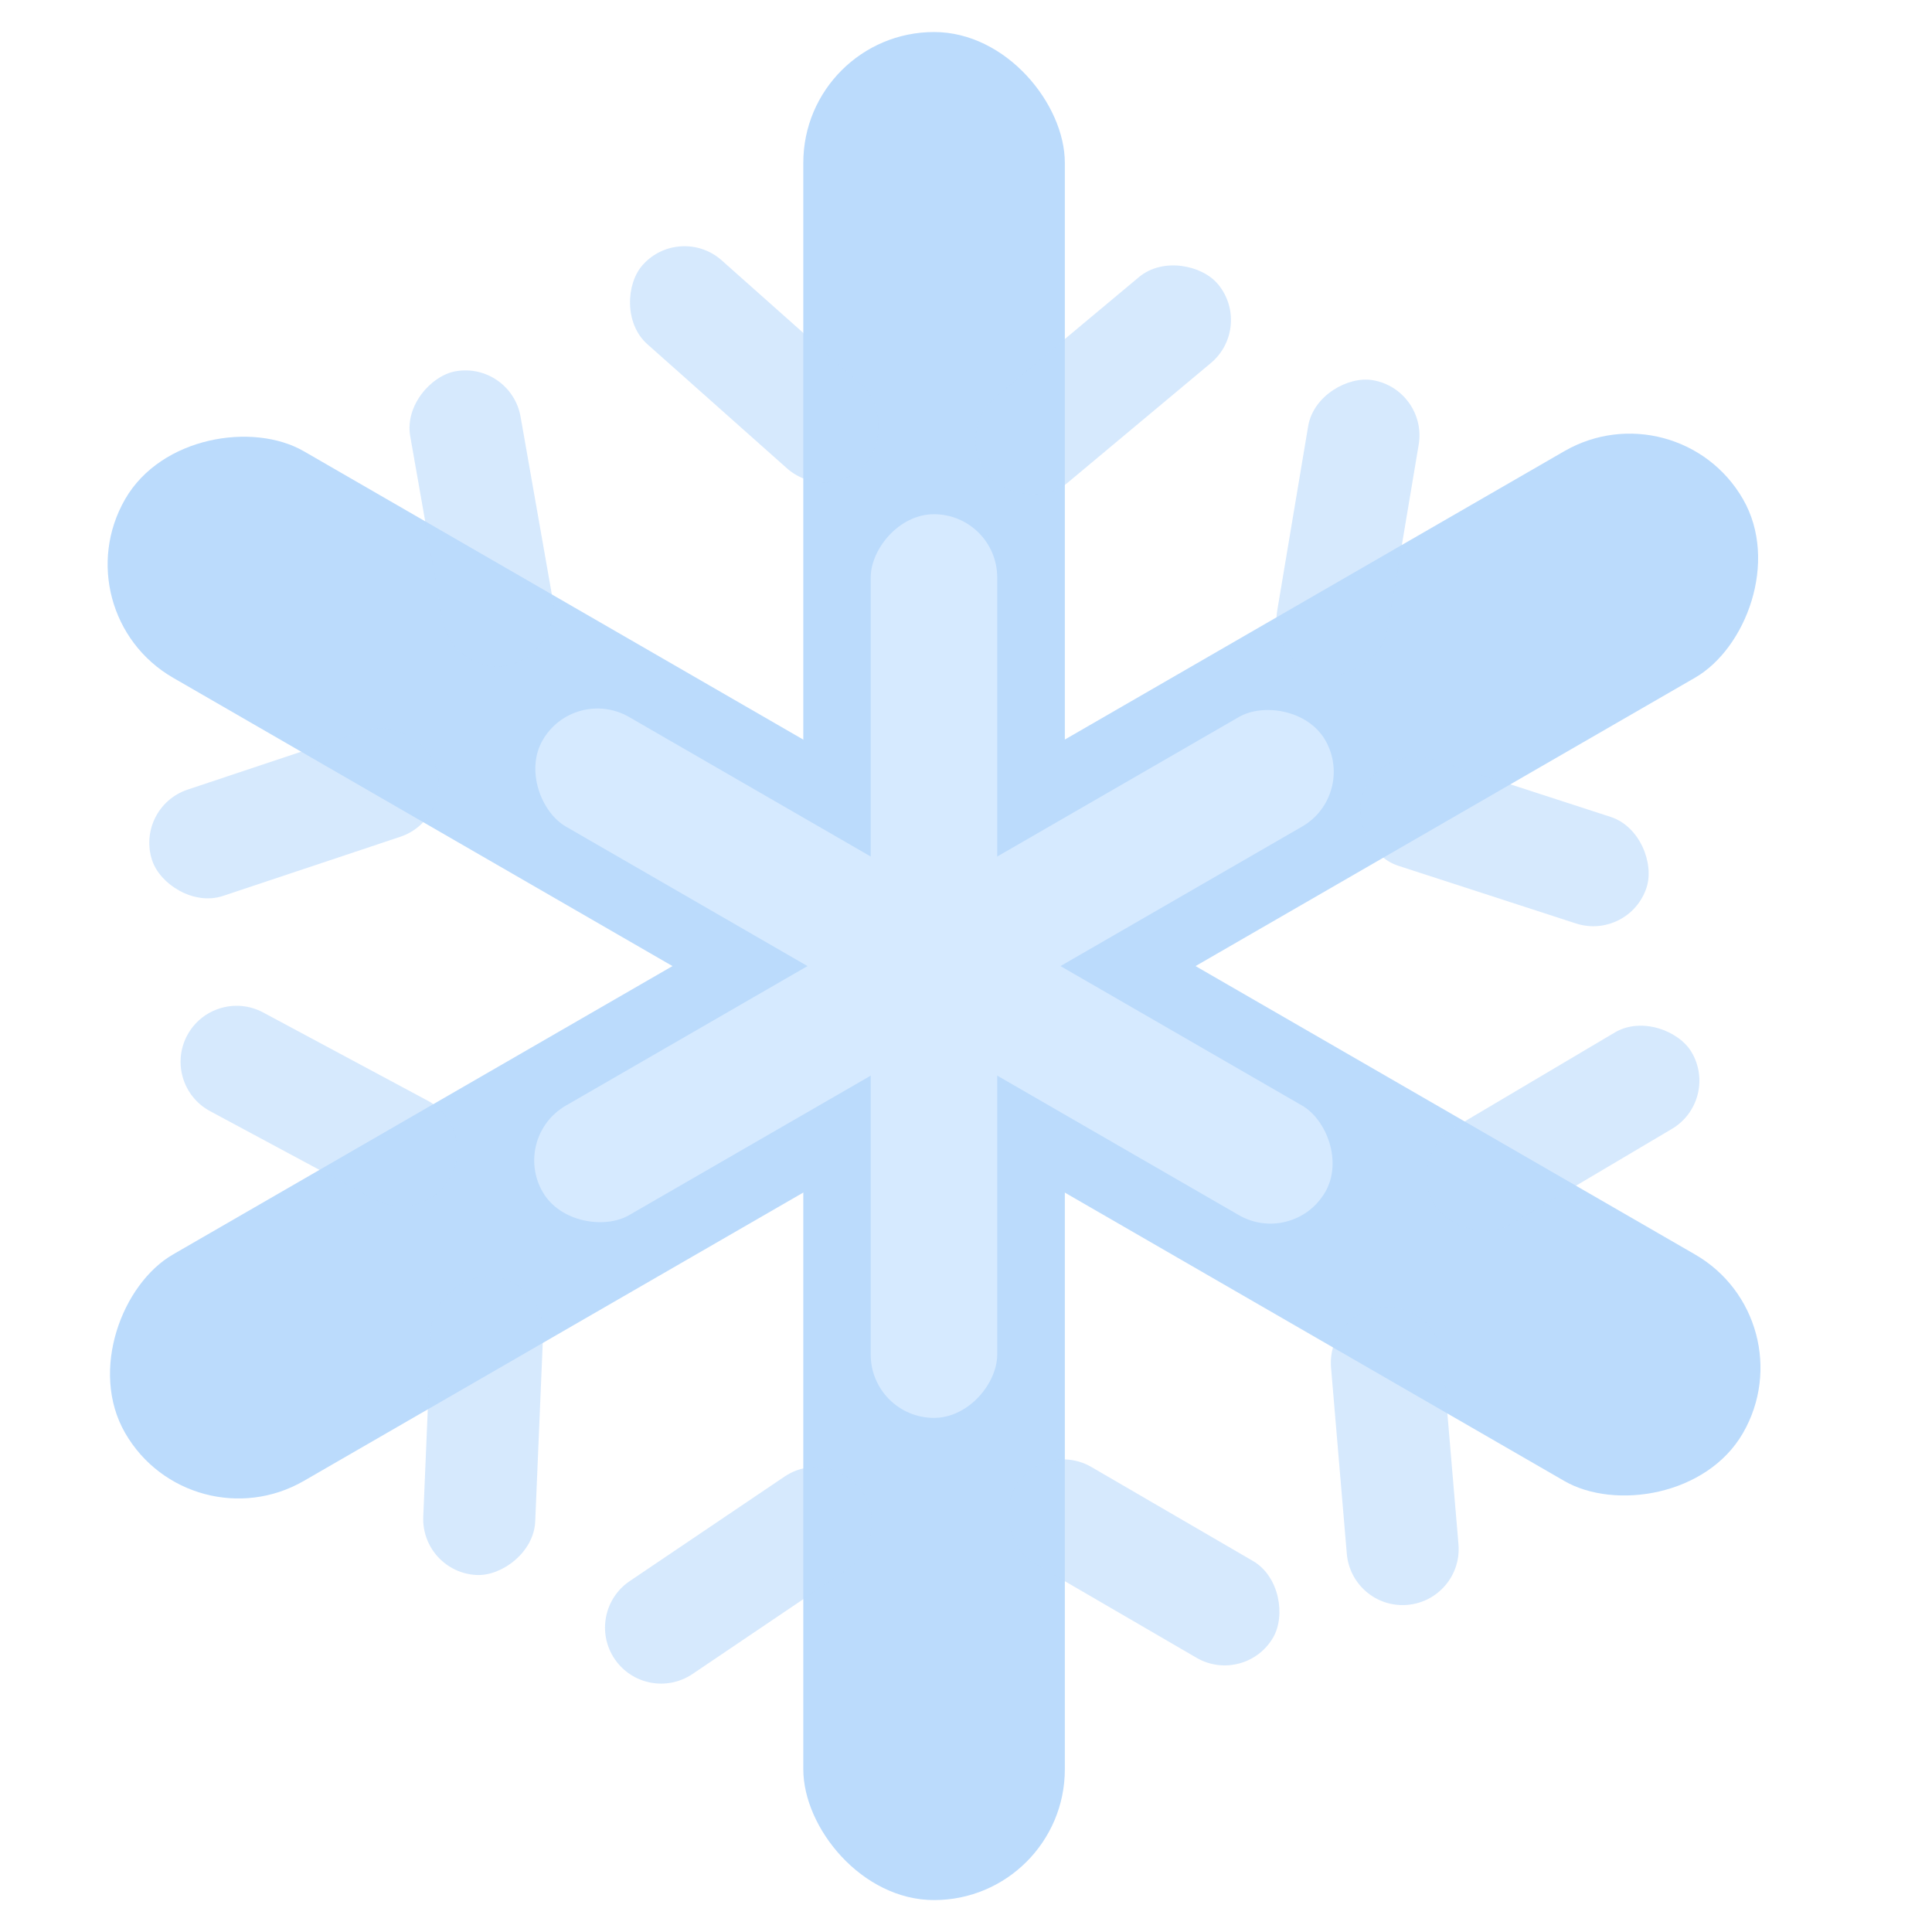 <svg width="19" height="19" viewBox="0 0 19 19" fill="none" xmlns="http://www.w3.org/2000/svg">
<rect x="7.9" y="0.315" width="2.572" height="18.371" rx="1.286" fill="#BBDBFC"/>
<rect x="0.588" y="6.022" width="2.572" height="18.371" rx="1.286" transform="rotate(-60 0.588 6.022)" fill="#BBDBFC"/>
<rect x="1.874" y="15.207" width="2.572" height="18.371" rx="1.286" transform="rotate(-120 1.874 15.207)" fill="#BBDBFC"/>
<rect width="1.244" height="8.887" rx="0.622" transform="matrix(0.5 0.866 0.866 -0.5 5.026 11.184)" fill="#D6EAFF"/>
<rect width="1.244" height="8.887" rx="0.622" transform="matrix(1 0 0 -1 8.563 13.944)" fill="#D6EAFF"/>
<rect width="1.244" height="8.887" rx="0.622" transform="matrix(0.5 -0.866 -0.866 -0.5 12.722 12.261)" fill="#D6EAFF"/>
<rect opacity="0.6" x="12.47" y="6.546" width="2.939" height="1.102" rx="0.551" transform="rotate(-80.478 12.47 6.546)" fill="#BBDBFC"/>
<rect opacity="0.6" x="13.568" y="7.296" width="2.939" height="1.102" rx="0.551" transform="rotate(17.993 13.568 7.296)" fill="#BBDBFC"/>
<rect opacity="0.6" x="8.15" y="4.971" width="2.939" height="1.102" rx="0.551" transform="rotate(-138.356 8.15 4.971)" fill="#BBDBFC"/>
<rect opacity="0.6" x="9.369" y="4.256" width="2.939" height="1.102" rx="0.551" transform="rotate(-39.885 9.369 4.256)" fill="#BBDBFC"/>
<rect opacity="0.6" x="4.459" y="8.055" width="2.939" height="1.102" rx="0.551" transform="rotate(161.55 4.459 8.055)" fill="#BBDBFC"/>
<rect opacity="0.6" x="4.448" y="6.641" width="2.939" height="1.102" rx="0.551" transform="rotate(-99.979 4.448 6.641)" fill="#BBDBFC"/>
<rect opacity="0.6" x="13.826" y="11.371" width="2.939" height="1.102" rx="0.551" transform="rotate(-30.644 13.826 11.371)" fill="#BBDBFC"/>
<path opacity="0.6" d="M13.592 12.854C13.896 12.829 14.162 13.054 14.188 13.357L14.343 15.187C14.369 15.491 14.144 15.757 13.841 15.783C13.537 15.809 13.271 15.584 13.245 15.28L13.09 13.45C13.064 13.147 13.289 12.88 13.592 12.854Z" fill="#BBDBFC"/>
<rect opacity="0.6" x="10.257" y="14.15" width="2.939" height="1.102" rx="0.551" transform="rotate(30.186 10.257 14.15)" fill="#BBDBFC"/>
<path opacity="0.6" d="M8.481 14.67C8.651 14.922 8.585 15.265 8.332 15.435L6.81 16.463C6.557 16.633 6.215 16.567 6.044 16.314C5.874 16.062 5.941 15.719 6.193 15.549L7.716 14.521C7.968 14.351 8.311 14.418 8.481 14.67Z" fill="#BBDBFC"/>
<rect opacity="0.6" x="5.364" y="12.576" width="2.939" height="1.102" rx="0.551" transform="rotate(92.411 5.364 12.576)" fill="#BBDBFC"/>
<path opacity="0.6" d="M4.432 11.572C4.288 11.84 3.954 11.941 3.685 11.797L2.067 10.928C1.798 10.784 1.698 10.45 1.841 10.182C1.985 9.914 2.319 9.813 2.588 9.957L4.207 10.825C4.475 10.969 4.576 11.303 4.432 11.572Z" fill="#BBDBFC"/>
</svg>
